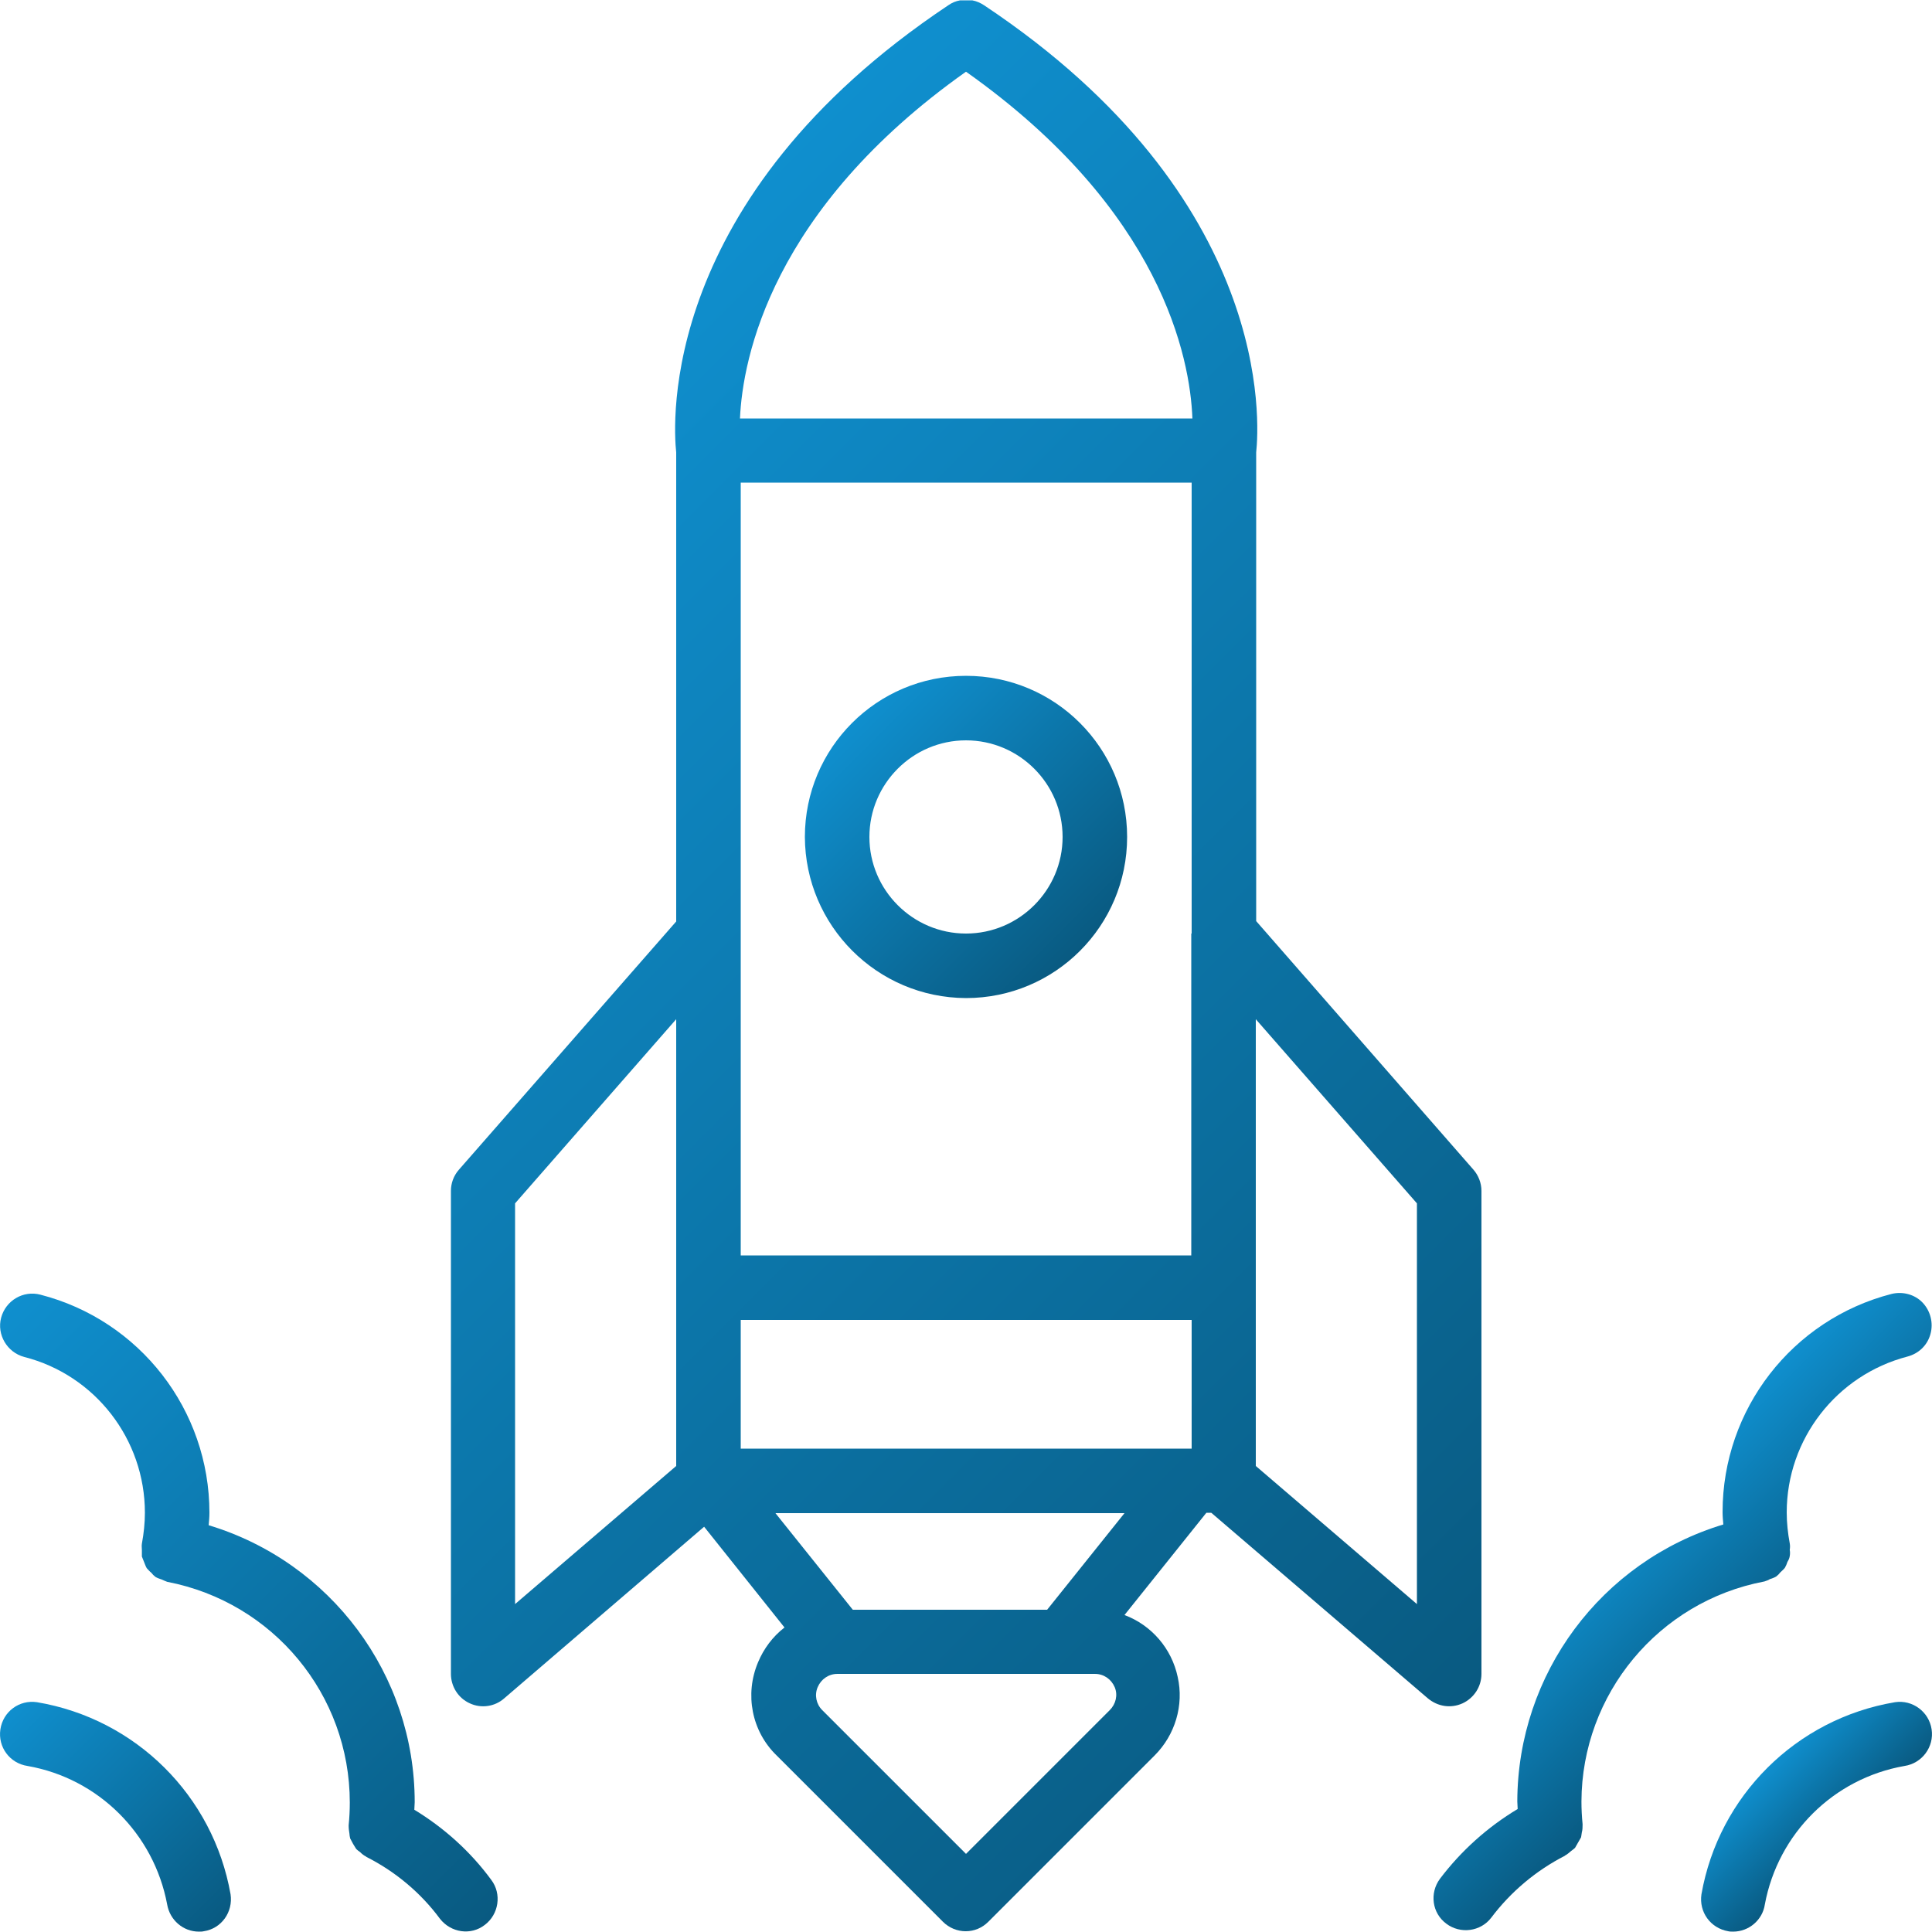 <?xml version="1.0" encoding="utf-8"?>
<!-- Generator: Adobe Illustrator 24.3.0, SVG Export Plug-In . SVG Version: 6.00 Build 0)  -->
<svg version="1.1" id="Capa_1" xmlns="http://www.w3.org/2000/svg" xmlns:xlink="http://www.w3.org/1999/xlink" x="0px" y="0px"
	 viewBox="0 0 512 512" style="enable-background:new 0 0 512 512;" xml:space="preserve">
<style type="text/css">
	.st0{fill:url(#SVGID_1_);}
	.st1{fill:url(#SVGID_2_);}
	.st2{fill:url(#SVGID_3_);}
	.st3{fill:url(#SVGID_4_);}
	.st4{fill:url(#SVGID_5_);}
	.st5{fill:url(#SVGID_6_);}
</style>
<g>
	<g>
		<g>
			<linearGradient id="SVGID_1_" gradientUnits="userSpaceOnUse" x1="425.691" y1="407.023" x2="463.039" y2="444.371">
				<stop  offset="0" style="stop-color:#0F8FCE"/>
				<stop  offset="1" style="stop-color:#095A81"/>
			</linearGradient>
			<path class="st0" d="M467.6,419.1L467.6,419.1L467.6,419.1c0.5-0.2,1-0.3,1.4-0.6c0.6-0.2,1.2-0.4,1.7-0.7
				c0.4-0.3,0.8-0.7,1.1-1.1c0.4-0.4,0.8-0.7,1.2-1.2c0.3-0.5,0.5-1,0.7-1.6c0.3-0.5,0.5-0.9,0.6-1.5c0.1-0.6,0.1-1.1,0-1.7
				c0.1-0.6,0.1-1.1,0-1.7l0,0v0c-0.5-2.7-0.8-5.4-0.8-8.2c0-19.4,13.2-36.4,32-41.3c3-0.8,5.3-3,6.1-6c0.8-2.9,0-6.1-2.1-8.3
				s-5.3-3-8.2-2.3c-26.4,6.8-44.8,30.6-44.8,57.8c0,1.1,0.1,2.2,0.2,3.3c-32.4,9.8-54.5,39.6-54.6,73.4c0,0.7,0.1,1.3,0.1,2
				c-8,4.8-15,11.1-20.6,18.5c-2.8,3.8-2.1,9.1,1.7,11.9c3.7,2.8,9.1,2.1,11.9-1.6c5.2-6.9,11.9-12.5,19.5-16.4c0,0,0.1-0.1,0.1-0.1
				c0.6-0.3,1.1-0.8,1.6-1.2c0.4-0.3,0.7-0.5,1-0.8c0.5-0.9,1.1-1.9,1.6-2.8c0.1-0.4,0.1-0.8,0.2-1.3c0.2-0.7,0.2-1.4,0.2-2
				c0-0.1,0-0.1,0-0.2c-0.2-2-0.3-4-0.3-6C419.2,449,439.5,424.4,467.6,419.1z"/>
			<linearGradient id="SVGID_2_" gradientUnits="userSpaceOnUse" x1="468.412" y1="468.494" x2="487.515" y2="487.597">
				<stop  offset="0" style="stop-color:#0F8FCE"/>
				<stop  offset="1" style="stop-color:#095A81"/>
			</linearGradient>
			<path class="st1" d="M502.2,451.1L502.2,451.1c-26.2,4.4-46.7,24.8-51.3,50.9c-0.7,4.7,2.4,9,7.1,9.8c0.4,0.1,0.9,0.1,1.3,0.1
				c4.2,0,7.8-3.1,8.4-7.2c3.5-18.8,18.2-33.4,37-36.7c4.7-0.7,7.9-5.1,7.2-9.7C511.2,453.6,506.8,450.4,502.2,451.1z"/>
			<linearGradient id="SVGID_3_" gradientUnits="userSpaceOnUse" x1="-5.114" y1="352.944" x2="140.393" y2="498.45">
				<stop  offset="0" style="stop-color:#0F8FCE"/>
				<stop  offset="1" style="stop-color:#095A81"/>
			</linearGradient>
			<path class="st2" d="M109.8,479.6c0-0.7,0.1-1.3,0.1-2c0-33.8-22.2-63.6-54.6-73.4c0.1-1.1,0.2-2.2,0.2-3.3
				c0-27.2-18.4-51-44.8-57.8c-4.6-1.2-9.2,1.6-10.4,6.1s1.6,9.2,6.1,10.4l0,0c18.8,4.8,32,21.8,32,41.3c0,2.7-0.3,5.5-0.8,8.2v0
				l0,0c-0.1,0.6,0,1.1,0,1.7c0,0.6,0,1.1,0,1.7c0.2,0.5,0.4,1,0.6,1.5c0.2,0.5,0.4,1.1,0.7,1.6c0.4,0.4,0.7,0.8,1.2,1.2
				c0.3,0.4,0.7,0.8,1.1,1.1c0.5,0.3,1.1,0.5,1.7,0.7c0.4,0.2,0.9,0.4,1.4,0.6l0,0l0,0c28.1,5.4,48.4,29.9,48.4,58.5
				c0,2-0.1,4-0.3,6c0,0.1,0,0.1,0,0.2c0,0.7,0.1,1.4,0.2,2c0,0.4,0.1,0.8,0.2,1.3c0.5,1,1,1.9,1.6,2.8c0.3,0.3,0.7,0.6,1,0.8
				c0.5,0.5,1,0.9,1.6,1.2c0,0,0.1,0.1,0.1,0.1c7.7,3.9,14.4,9.5,19.5,16.4c2.9,3.7,8.2,4.5,11.9,1.6c3.7-2.8,4.5-8.2,1.7-11.9
				C124.7,490.7,117.7,484.4,109.8,479.6z"/>
			<linearGradient id="SVGID_4_" gradientUnits="userSpaceOnUse" x1="6.016" y1="450.021" x2="62.066" y2="506.07">
				<stop  offset="0" style="stop-color:#0F8FCE"/>
				<stop  offset="1" style="stop-color:#095A81"/>
			</linearGradient>
			<path class="st3" d="M9.8,451.1c-4.7-0.7-9,2.5-9.7,7.2s2.5,9,7.2,9.7c18.8,3.3,33.5,18,37,36.7c0.7,4.1,4.2,7.2,8.4,7.2
				c0.5,0,0.9,0,1.3-0.1c4.7-0.7,7.8-5.1,7.1-9.8C56.5,475.9,36,455.5,9.8,451.1z"/>
			<linearGradient id="SVGID_5_" gradientUnits="userSpaceOnUse" x1="107.719" y1="138.881" x2="404.285" y2="435.447">
				<stop  offset="0" style="stop-color:#0F8FCE"/>
				<stop  offset="1" style="stop-color:#095A81"/>
			</linearGradient>
			<path class="st4" d="M387.6,451.4c3-1.4,5-4.4,5-7.8v-128c0-2.1-0.8-4.1-2.1-5.6l-57.6-65.9V119.9c0.8-7.5,4.8-67.3-72.1-118.5
				l0,0c-0.9-0.6-2-1.1-3.1-1.3c-1.1,0-2.2,0-3.3,0c-1.1,0.2-2.1,0.6-3.1,1.3l0,0c-76.8,51.2-72.9,111.1-72.1,118.5v124.3L121.6,310
				c-1.4,1.6-2.1,3.6-2.1,5.6v128c0,3.3,1.9,6.4,5,7.8c3,1.4,6.6,0.9,9.1-1.3l53-45.5l21.3,26.7c-3.1,2.4-5.5,5.6-7,9.2
				c-3.6,8.5-1.7,18.3,4.9,24.7l44.1,44.1c1.6,1.6,3.8,2.5,6,2.5c2.3,0,4.4-0.9,6-2.5l44.1-44.1c5.4-5.4,7.8-13.3,6.1-20.8
				c-1.6-7.5-6.9-13.7-14.1-16.4l21.7-27.1h1.3l57.3,49.1C381,452.3,384.5,452.8,387.6,451.4z M179.2,388.5l-42.7,36.6V318.9
				l42.7-48.8V388.5z M294.1,453.2L256,491.3l-38.1-38.1c-1.6-1.6-2.1-4-1.2-6.1s2.9-3.5,5.2-3.5h68.3c2.3,0,4.3,1.4,5.2,3.5
				S295.7,451.6,294.1,453.2z M277.5,426.6H226L205.5,401H298L277.5,426.6z M315.7,383.9H196.3v-34.1h119.5V383.9z M315.7,247.4
				v85.3H196.3V127.9h119.5V247.4z M196.1,110.9c0.7-15.9,8.3-55.4,59.9-91.9c51.9,36.7,59.4,75.9,60,91.9H196.1z M375.5,425.1
				l-42.7-36.6V270.1l42.7,48.8V425.1z"/>
			<linearGradient id="SVGID_6_" gradientUnits="userSpaceOnUse" x1="225.839" y1="191.615" x2="286.18" y2="251.956">
				<stop  offset="0" style="stop-color:#0F8FCE"/>
				<stop  offset="1" style="stop-color:#095A81"/>
			</linearGradient>
			<path class="st5" d="M256,264.5c23.6,0,42.7-19.1,42.7-42.7s-19.1-42.7-42.7-42.7s-42.7,19.1-42.7,42.7
				C213.4,245.3,232.4,264.4,256,264.5z M256,196.2c14.1,0,25.6,11.5,25.6,25.6s-11.5,25.6-25.6,25.6s-25.6-11.5-25.6-25.6
				C230.4,207.7,241.9,196.2,256,196.2z"/>
		</g>
	</g>
</g>
</svg>

